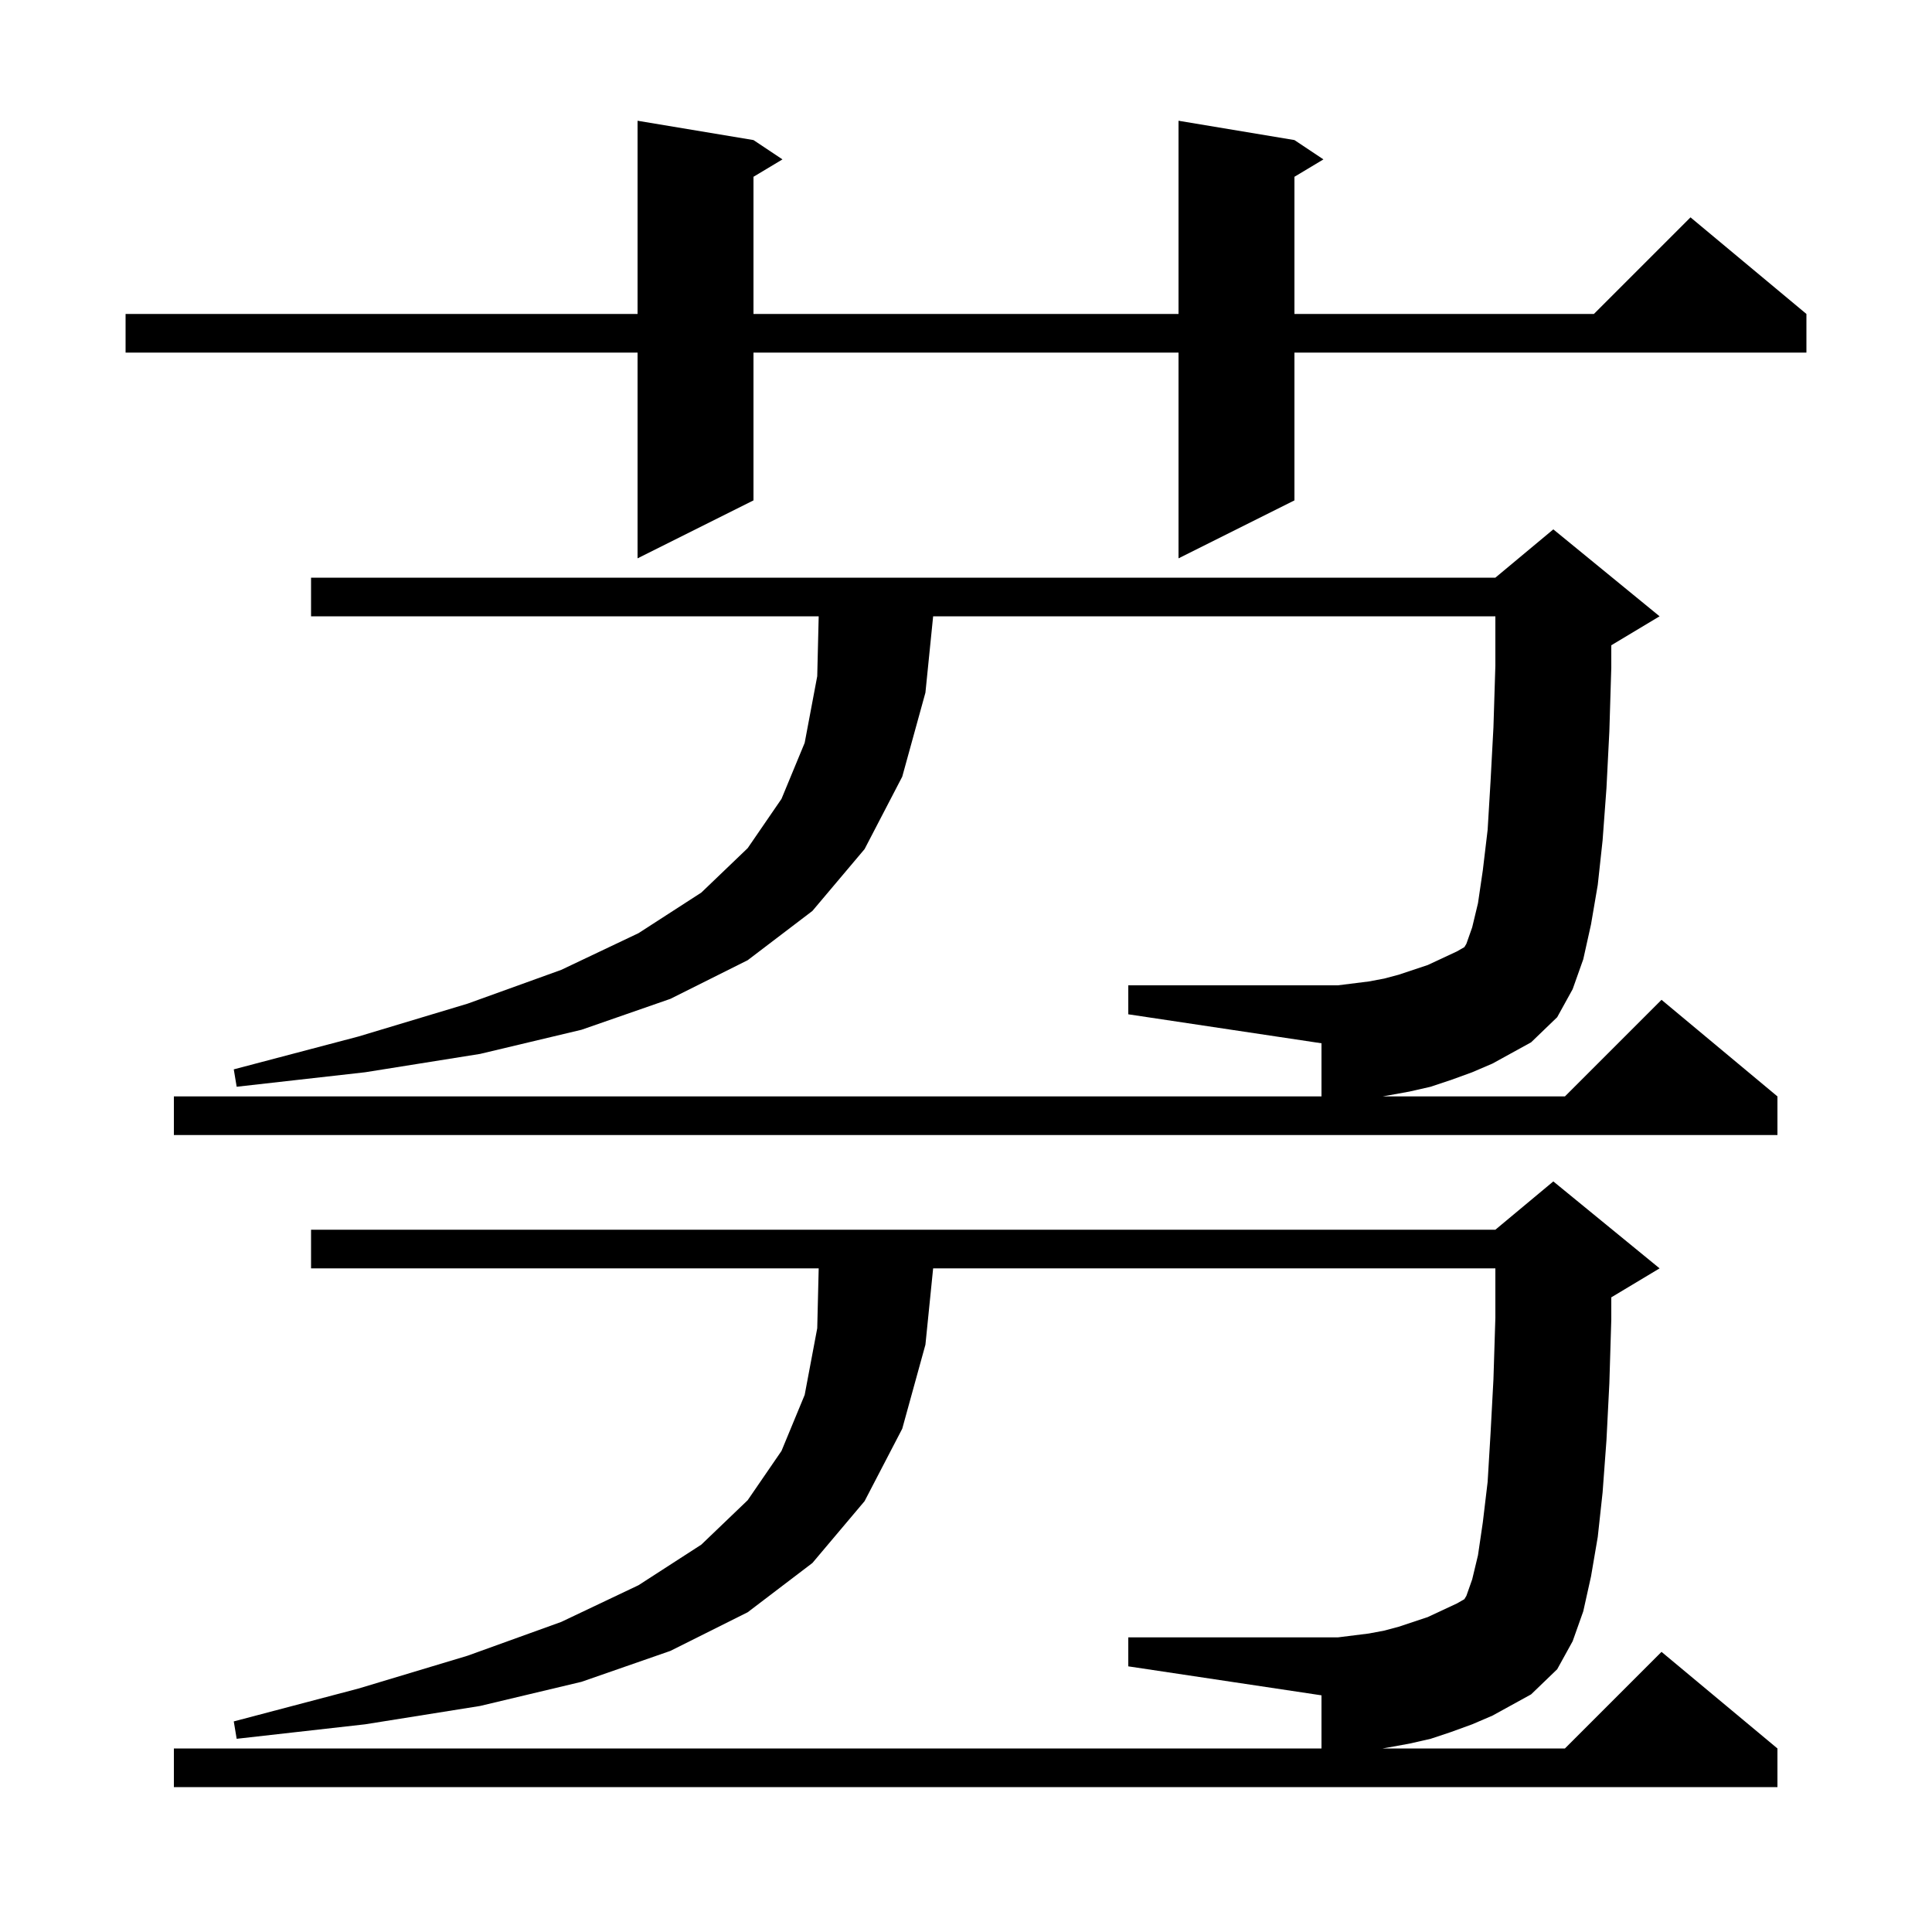 <svg xmlns="http://www.w3.org/2000/svg" xmlns:xlink="http://www.w3.org/1999/xlink" version="1.1" baseProfile="full" viewBox="0 0 200 200" width="200" height="200">
<g fill="black">
<path d="M 152.4 178.5 L 150.2 179.3 L 148.1 180.0 L 145.9 180.5 L 143.7 180.9 L 143.125 181.0 L 162.0 181.0 L 172.0 171.0 L 184.0 181.0 L 184.0 185.0 L 18.0 185.0 L 18.0 181.0 L 136.8 181.0 L 136.8 175.5 L 116.8 172.5 L 116.8 169.5 L 138.5 169.5 L 141.7 169.1 L 143.3 168.8 L 144.8 168.4 L 147.8 167.4 L 150.8 166.0 L 151.591 165.548 L 151.8 165.2 L 152.4 163.5 L 153.0 161.0 L 153.5 157.6 L 154.0 153.4 L 154.3 148.4 L 154.6 142.8 L 154.8 136.4 L 154.8 131.3 L 96.598 131.3 L 95.8 139.2 L 93.4 147.9 L 89.5 155.4 L 84.1 161.8 L 77.4 166.9 L 69.4 170.9 L 60.2 174.1 L 49.7 176.6 L 37.8 178.5 L 24.5 180.0 L 24.2 178.2 L 37.1 174.8 L 48.4 171.4 L 58.1 167.9 L 66.1 164.1 L 72.6 159.9 L 77.4 155.3 L 80.9 150.2 L 83.3 144.4 L 84.6 137.5 L 84.751 131.3 L 32.2 131.3 L 32.2 127.3 L 154.8 127.3 L 160.8 122.3 L 171.8 131.3 L 166.8 134.3 L 166.8 136.6 L 166.6 143.2 L 166.3 149.1 L 165.9 154.5 L 165.4 159.1 L 164.7 163.2 L 163.9 166.8 L 162.8 169.9 L 161.2 172.8 L 158.5 175.4 L 154.5 177.6 Z M 152.4 111.0 L 150.2 111.8 L 148.1 112.5 L 145.9 113.0 L 143.7 113.4 L 143.125 113.5 L 162.0 113.5 L 172.0 103.5 L 184.0 113.5 L 184.0 117.5 L 18.0 117.5 L 18.0 113.5 L 136.8 113.5 L 136.8 108.0 L 116.8 105.0 L 116.8 102.0 L 138.5 102.0 L 141.7 101.6 L 143.3 101.3 L 144.8 100.9 L 147.8 99.9 L 150.8 98.5 L 151.591 98.048 L 151.8 97.7 L 152.4 96.0 L 153.0 93.5 L 153.5 90.1 L 154.0 85.9 L 154.3 80.9 L 154.6 75.3 L 154.8 68.9 L 154.8 63.8 L 96.598 63.8 L 95.8 71.7 L 93.4 80.4 L 89.5 87.9 L 84.1 94.3 L 77.4 99.4 L 69.4 103.4 L 60.2 106.6 L 49.7 109.1 L 37.8 111.0 L 24.5 112.5 L 24.2 110.7 L 37.1 107.3 L 48.4 103.9 L 58.1 100.4 L 66.1 96.6 L 72.6 92.4 L 77.4 87.8 L 80.9 82.7 L 83.3 76.9 L 84.6 70.0 L 84.751 63.8 L 32.2 63.8 L 32.2 59.8 L 154.8 59.8 L 160.8 54.8 L 171.8 63.8 L 166.8 66.8 L 166.8 69.1 L 166.6 75.7 L 166.3 81.6 L 165.9 87.0 L 165.4 91.6 L 164.7 95.7 L 163.9 99.3 L 162.8 102.4 L 161.2 105.3 L 158.5 107.9 L 154.5 110.1 Z M 134.0 14.5 L 137.0 16.5 L 134.0 18.3 L 134.0 32.5 L 165.0 32.5 L 175.0 22.5 L 187.0 32.5 L 187.0 36.5 L 134.0 36.5 L 134.0 51.8 L 122.0 57.8 L 122.0 36.5 L 78.0 36.5 L 78.0 51.8 L 66.0 57.8 L 66.0 36.5 L 13.0 36.5 L 13.0 32.5 L 66.0 32.5 L 66.0 12.5 L 78.0 14.5 L 81.0 16.5 L 78.0 18.3 L 78.0 32.5 L 122.0 32.5 L 122.0 12.5 Z " />
</g>
</svg>

